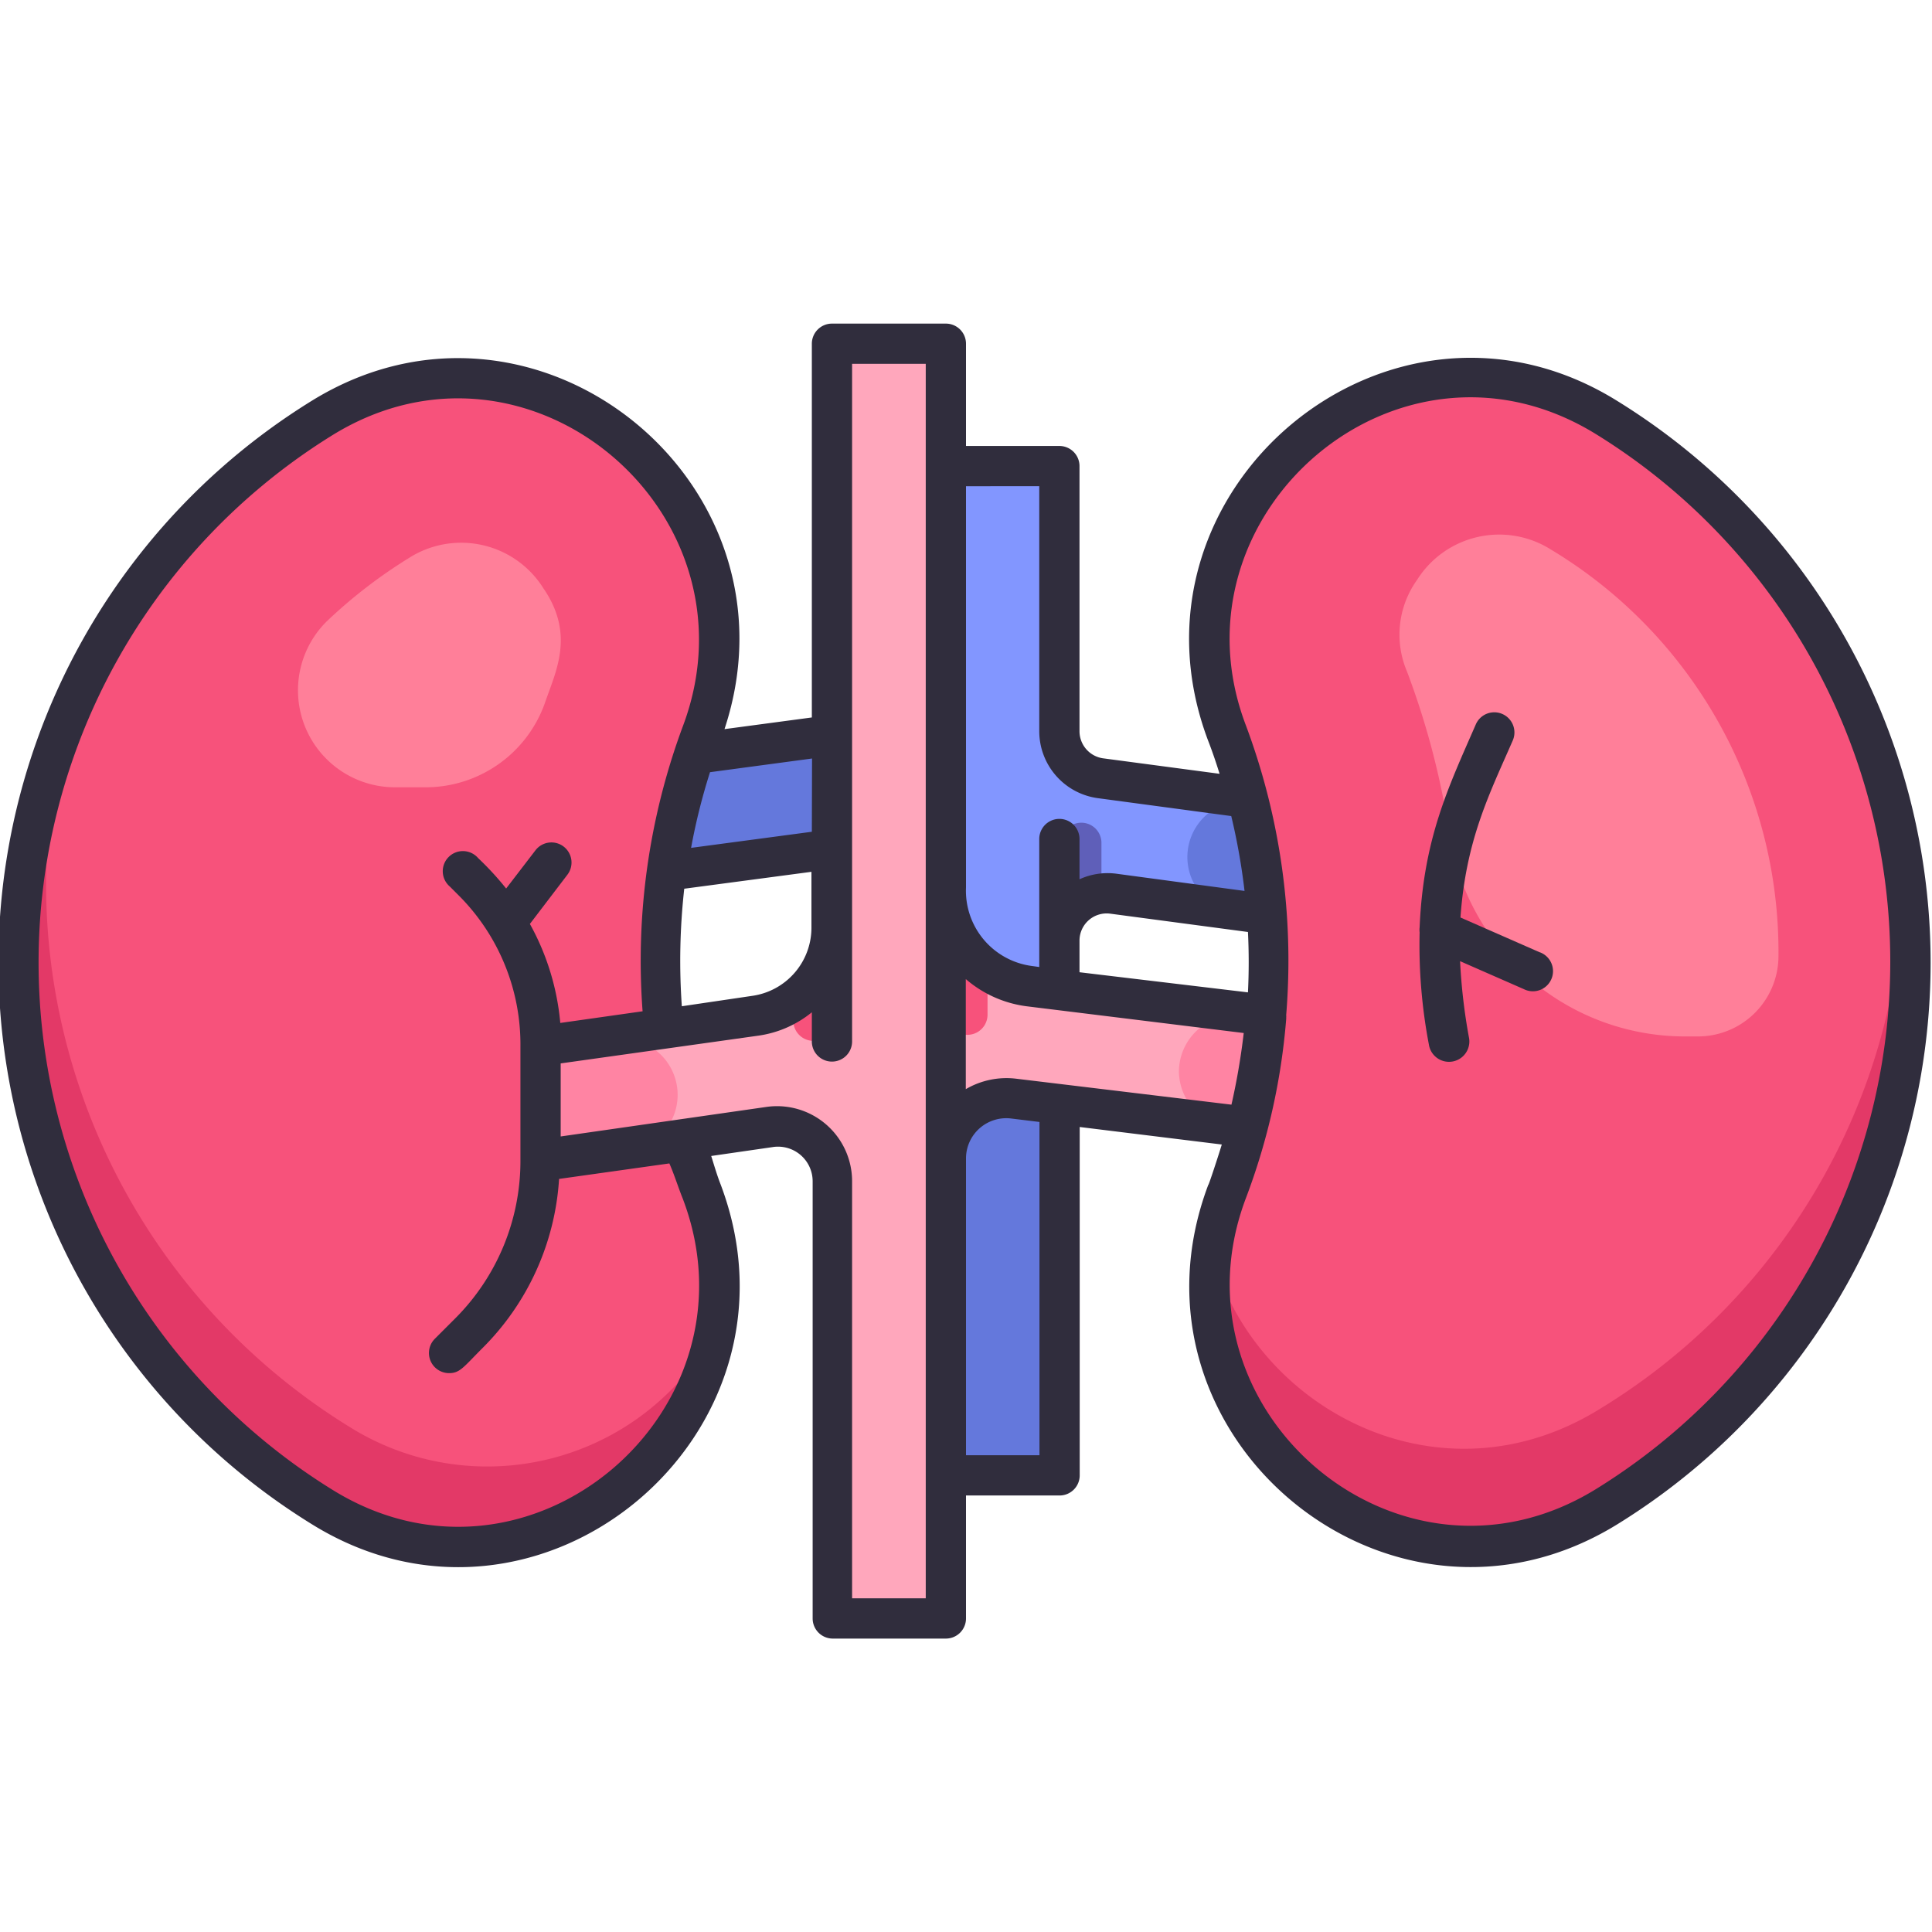 <svg xmlns="http://www.w3.org/2000/svg" viewBox="0 0 96 96"><defs><style>.cls-1{fill:#8296ff;}.cls-2{fill:#6478dc;}.cls-3{fill:#f7527b;}.cls-4{fill:#e33967;}.cls-5{fill:#ff7f99;}.cls-6{fill:#ffa7bc;}.cls-7{fill:#ff84a3;}.cls-8{fill:#5f5fb9;}.cls-9{fill:#302d3d;}</style></defs><title>Kidney</title><g id="Kidney"><path class="cls-1" d="M68.14,40.61v5.65L55.39,44.55a2.36,2.36,0,0,0-2.66,2.33V73.45H47.07V44.25a2.35,2.35,0,0,0-2.66-2.33L31.66,43.63V38L45,36.18a2.34,2.34,0,0,0,2-2.33V23.31h5.66V36.49a2.36,2.36,0,0,0,2,2.33Z"/><polygon class="cls-2" points="42.63 36.5 31.66 37.98 31.66 43.63 42.63 42.16 42.63 36.5"/><rect class="cls-2" x="47.07" y="54.13" width="5.66" height="19.33"/><path class="cls-2" d="M59,42.59a2.8,2.8,0,0,0,2.43,2.77l6.71.9V40.61l-6-.8A2.8,2.8,0,0,0,59,42.59Z"/><path class="cls-3" d="M35,59.36C39.3,70.9,26.59,81.52,16.1,75a31.8,31.8,0,0,1,0-54.13C26.59,14.43,39.3,25.05,35,36.59A32.34,32.34,0,0,0,35,59.36Z"/><path class="cls-4" d="M35.7,65.81C34.48,74.36,24.57,80.27,16.1,75A31.8,31.8,0,0,1,3.29,36,31.71,31.71,0,0,0,17.43,70.94,12.88,12.88,0,0,0,35.7,65.81Z"/><path class="cls-5" d="M21.08,39.12a6.29,6.29,0,0,0,6-4.2c.52-1.53,1.51-3.38-.08-5.69a4.82,4.82,0,0,0-6.67-1.51,24.81,24.81,0,0,0-4.1,3.16,4.82,4.82,0,0,0,3.43,8.24Z"/><path class="cls-6" d="M64.41,50.8v5.65L50.46,54.74a3,3,0,0,0-3.39,3V80.56H41.42V58.86a2.72,2.72,0,0,0-3.09-2.69L27,57.77V52.12l10.69-1.51a4.39,4.39,0,0,0,3.78-4.35v-29h5.65V44.47a4.74,4.74,0,0,0,4.17,4.71Z"/><path class="cls-7" d="M30.31,51.65,27,52.12v5.65l4.14-.58a2.8,2.8,0,1,0-.78-5.54Z"/><path class="cls-7" d="M58.58,53.25A2.81,2.81,0,0,0,61.05,56l3.36.41V50.8l-2.68-.33A2.81,2.81,0,0,0,58.58,53.25Z"/><path class="cls-3" d="M61.05,59.36C56.7,70.9,69.41,81.52,79.9,75a31.8,31.8,0,0,0,0-54.13c-10.49-6.48-23.2,4.14-18.85,15.68A32.34,32.34,0,0,1,61.05,59.36Z"/><path class="cls-4" d="M95,48A31.49,31.49,0,0,1,79.9,75C70.37,80.93,59,72.69,60.27,62.48,62.45,70.09,71.61,74.91,79.51,70A31.49,31.49,0,0,0,94.61,43,28.16,28.16,0,0,1,95,48Z"/><path class="cls-5" d="M83.7,51.5h.67a4,4,0,0,0,4-3.89,23.33,23.33,0,0,0-11.3-20.3,4.82,4.82,0,0,0-6.66,1.51,4.67,4.67,0,0,0-.5,4.54,39.59,39.59,0,0,1,2.1,8A11.84,11.84,0,0,0,83.7,51.5Z"/><path class="cls-3" d="M41.42,46.26v4.46a1,1,0,0,1-2,0V50A4.41,4.41,0,0,0,41.42,46.26Z"/><path class="cls-3" d="M49.07,48.34v2.08a1,1,0,0,1-2,0v-6A4.72,4.72,0,0,0,49.07,48.34Z"/><path class="cls-8" d="M54.73,41.87v2.69a2.35,2.35,0,0,0-2,2.32v-5a1,1,0,0,1,2,0Z"/><path class="cls-9" d="M80.34,19.91c-11.29-7-25,4.45-20.31,16.89.21.54.4,1.1.57,1.65l-5.79-.77a1.36,1.36,0,0,1-1.17-1.34V23.16a1,1,0,0,0-1-1H48V17.08a1,1,0,0,0-1-1H41.34a1,1,0,0,0-1,1V35.65L36,36.23c4.07-12.3-9.43-23.15-20.5-16.32a32.8,32.8,0,0,0,0,55.83c11.29,7,25-4.44,20.31-16.88-.18-.46-.32-.94-.47-1.42L38.38,57a1.72,1.72,0,0,1,2,1.7V80.42a1,1,0,0,0,1,1H47a1,1,0,0,0,1-1V74.31h4.65a1,1,0,0,0,1-1V56l7.06.87c-.13.44-.67,2.09-.67,2-4.69,12.45,9,23.84,20.31,16.88A32.8,32.8,0,0,0,80.34,19.91ZM53.64,46.73a1.35,1.35,0,0,1,1.53-1.33l6.84.91c.05,1,.05,2,0,3l-8.37-1Zm-2-22.57V36.34a3.36,3.36,0,0,0,2.91,3.32l6.63.89a31.5,31.5,0,0,1,.66,3.72l-6.4-.86a3.36,3.36,0,0,0-1.8.28v-2a1,1,0,0,0-2,0v6.36L51.28,48A3.77,3.77,0,0,1,48,44.1V24.16ZM33.88,50A32.22,32.22,0,0,1,34,44.16l6.32-.84v2.8a3.42,3.42,0,0,1-2.92,3.36Zm6.46-8.67-6,.8a30.39,30.39,0,0,1,.94-3.76l5.07-.68ZM33.93,59.57c4,10.54-7.63,20.5-17.39,14.47a30.81,30.81,0,0,1,0-52.43c9.75-6,21.37,3.91,17.39,14.48a33.49,33.49,0,0,0-2,14.16l-4.09.58a12.39,12.39,0,0,0-1.51-4.92l1.86-2.44A1,1,0,0,0,28,42.06a1,1,0,0,0-1.4.2l-1.45,1.89a14.8,14.8,0,0,0-1.39-1.51,1,1,0,1,0-1.41,1.41l.46.46A10.47,10.47,0,0,1,25.86,52v5.65a11.06,11.06,0,0,1-3.25,7.87l-1,1a1,1,0,0,0,.71,1.71c.54,0,.72-.31,1.66-1.25a13,13,0,0,0,3.8-8.4l5.48-.77C33.5,58.35,33.7,59,33.93,59.57ZM46,79.42H42.34V58.71A3.73,3.73,0,0,0,38.1,55L27.86,56.47V52.84l9.83-1.38a5.4,5.4,0,0,0,2.65-1.16v1.45a1,1,0,0,0,2,0V18.08H46Zm5.65-7.11H48V57.58a2,2,0,0,1,2.26-2l1.39.17ZM50.49,53.6a4,4,0,0,0-2.5.52V48.65A5.75,5.75,0,0,0,51,50l10.8,1.33a33.52,33.52,0,0,1-.61,3.56ZM79.29,74c-9.76,6-21.37-3.92-17.38-14.47a32.41,32.41,0,0,0,2-8.89.25.25,0,0,0,0-.07.57.57,0,0,0,0-.13,33.35,33.35,0,0,0-2-14.39c-4-10.5,7.58-20.53,17.39-14.48A30.8,30.8,0,0,1,79.29,74Z"/><path class="cls-9" d="M76.51,47.32l-3.94-1.73c.27-3.85,1.43-6.12,2.6-8.8A1,1,0,0,0,73.33,36c-1.35,3.1-2.6,5.65-2.79,10.08a1,1,0,0,0,0,.25A26.36,26.36,0,0,0,71,51.9a1,1,0,0,0,2-.3,28.77,28.77,0,0,1-.45-3.84l3.17,1.39a1,1,0,1,0,.8-1.83Z"/></g></svg>